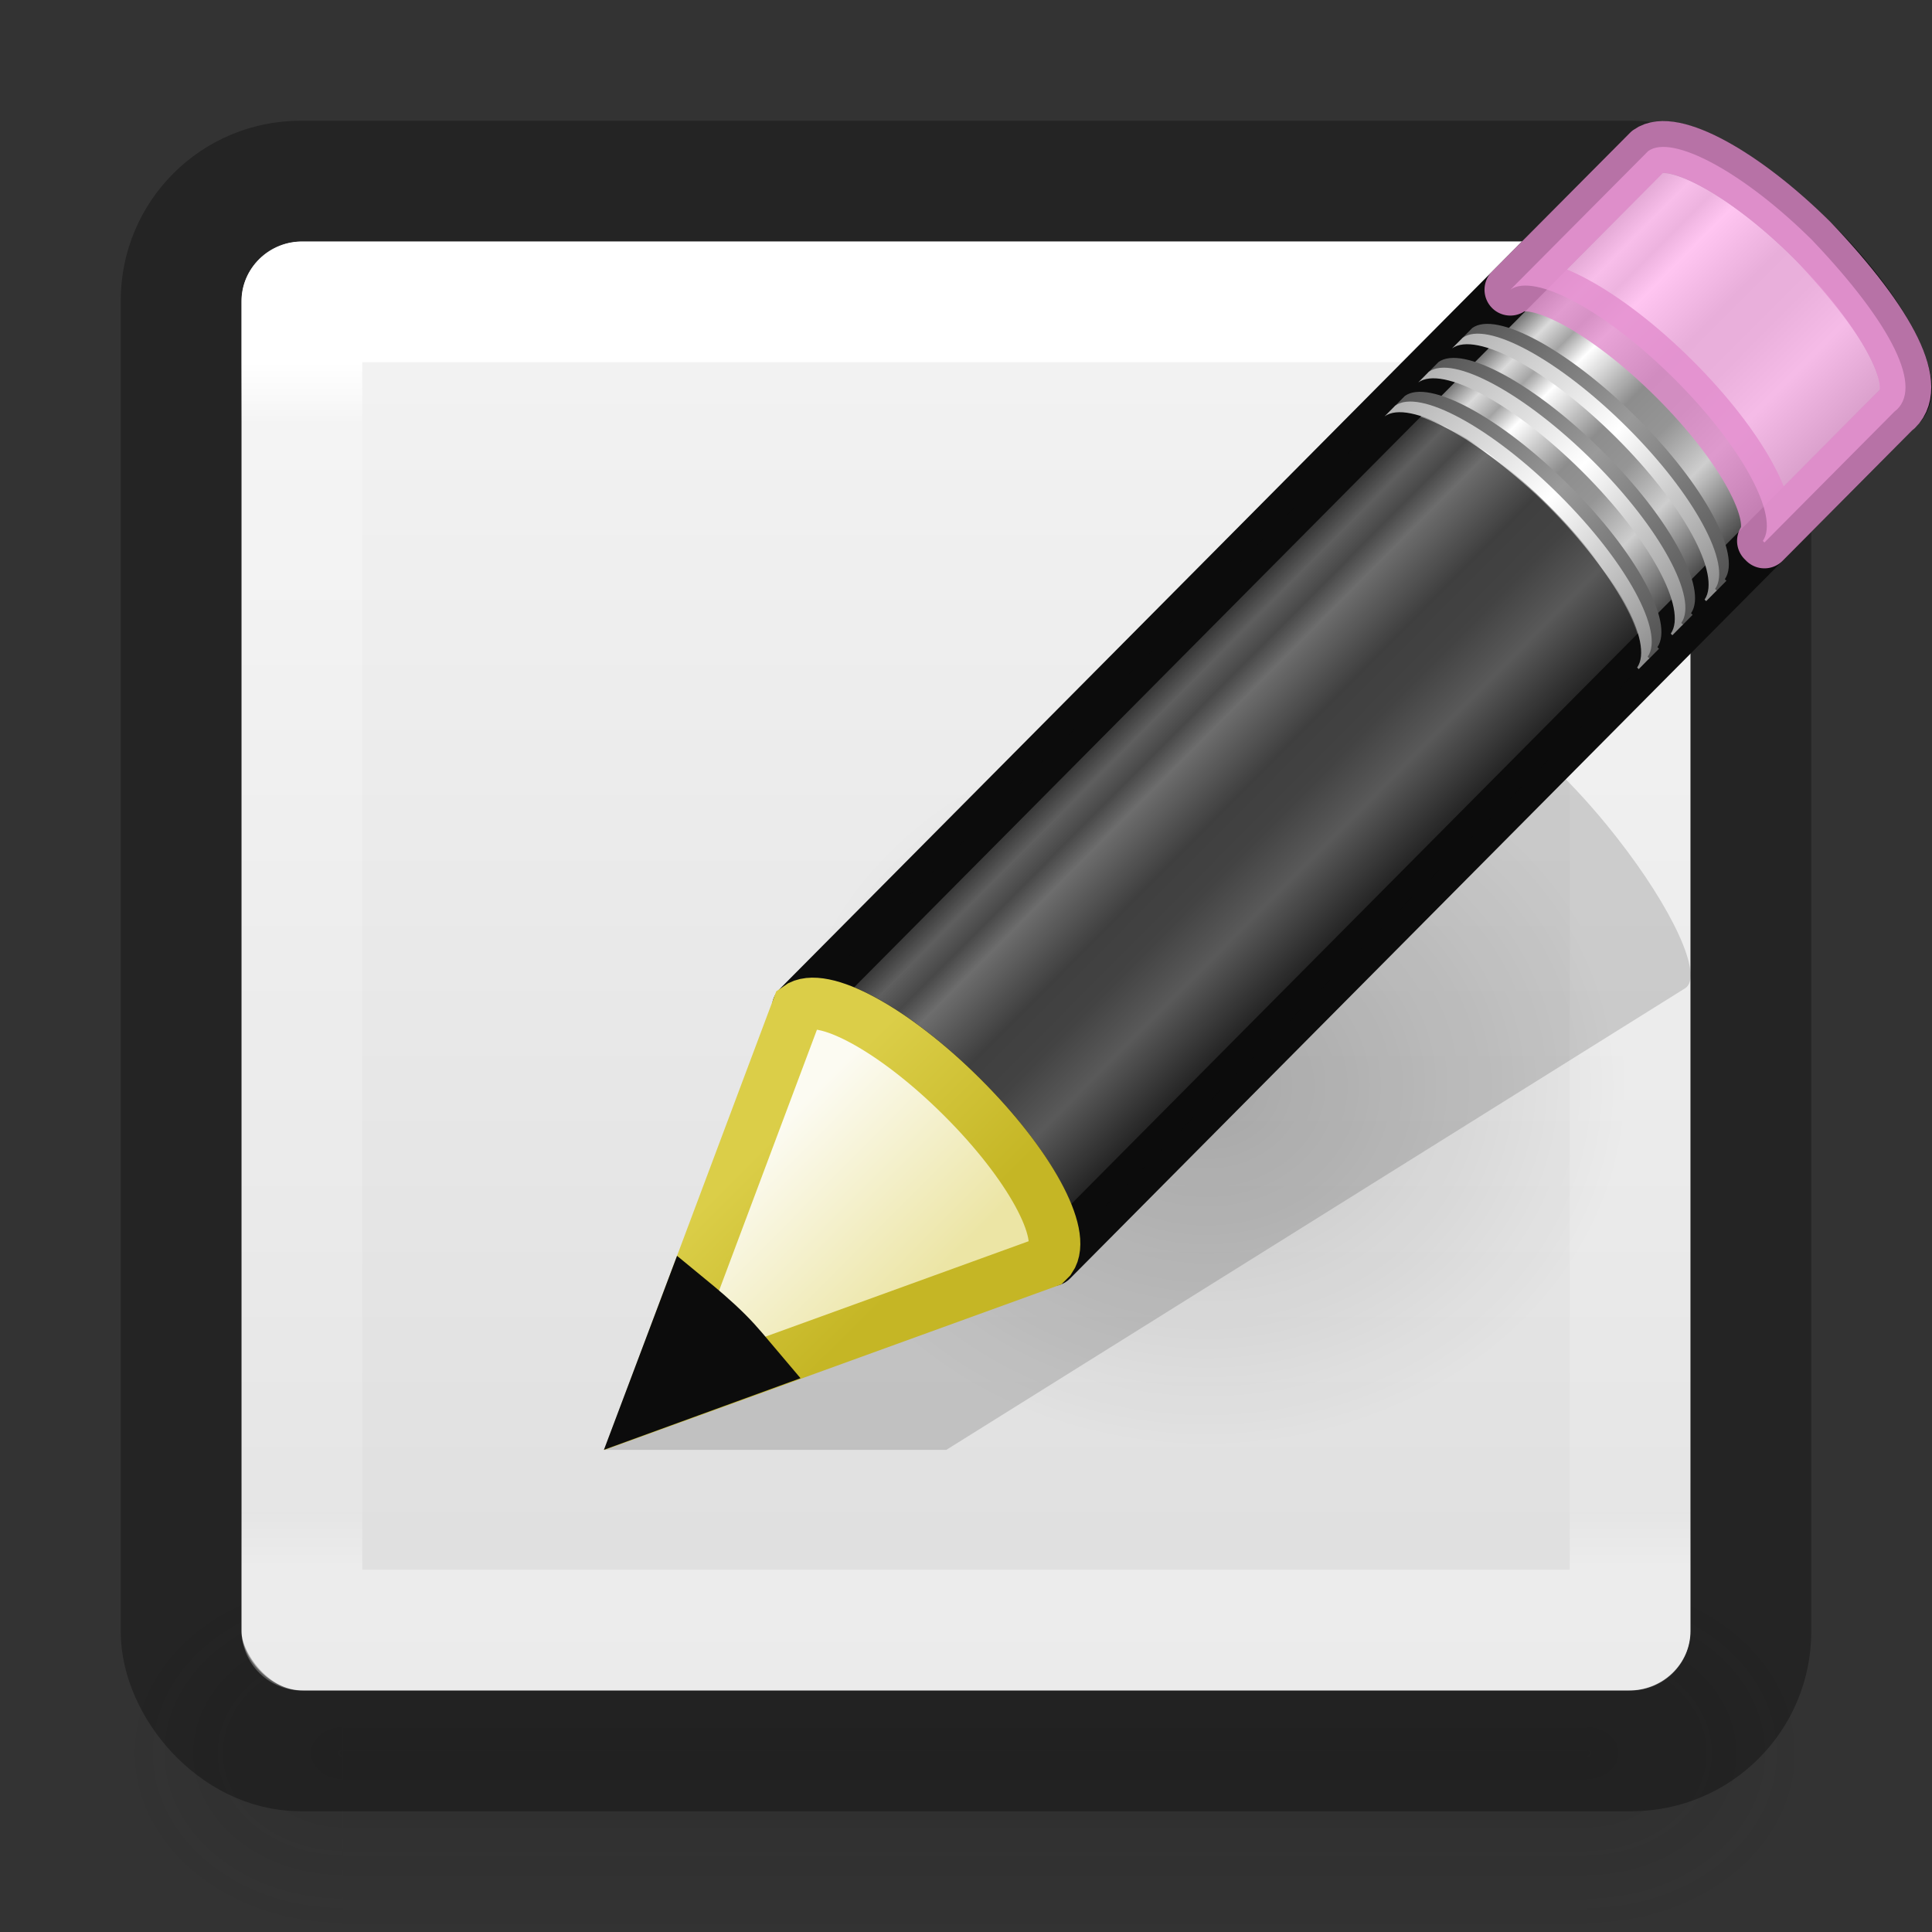 <?xml version="1.0" encoding="UTF-8" standalone="no"?>
<svg
   id="svg4157"
   height="16"
   width="16"
   version="1.1"
   xml:space="preserve"
   xmlns:xlink="http://www.w3.org/1999/xlink"
   xmlns="http://www.w3.org/2000/svg"
   xmlns:svg="http://www.w3.org/2000/svg"
   xmlns:rdf="http://www.w3.org/1999/02/22-rdf-syntax-ns#"
   xmlns:cc="http://creativecommons.org/ns#"
   xmlns:dc="http://purl.org/dc/elements/1.1/"><rect width="100%" height="100%" fill="#333333" stroke="none"/><defs
     id="defs4159"><linearGradient
       id="linearGradient3600-9-51"><stop
         offset="0"
         style="stop-color:#f4f4f4;stop-opacity:1"
         id="stop3602-0-0" /><stop
         offset="1"
         style="stop-color:#dbdbdb;stop-opacity:1"
         id="stop3604-9-04" /></linearGradient><linearGradient
       id="linearGradient4213-9"><stop
         id="stop4215-4"
         style="stop-color:#000000;stop-opacity:1"
         offset="0" /><stop
         id="stop4217-1"
         style="stop-color:#000000;stop-opacity:0"
         offset="1" /></linearGradient><linearGradient
       xlink:href="#linearGradient3600-9-51"
       id="linearGradient2184"
       gradientUnits="userSpaceOnUse"
       gradientTransform="matrix(0.307,0,0,0.295,-14.702,0.575)"
       x1="74.839"
       y1="4.829"
       x2="74.839"
       y2="50.568" /><linearGradient
       x1="24"
       y1="7.179"
       x2="24"
       y2="40.818"
       id="linearGradient3304"
       xlink:href="#linearGradient3924-4-8"
       gradientUnits="userSpaceOnUse"
       gradientTransform="matrix(0.297,0,0,0.297,0.865,0.865)" /><linearGradient
       id="linearGradient3924-4-8"><stop
         id="stop3926-0-4"
         style="stop-color:#ffffff;stop-opacity:1"
         offset="0" /><stop
         id="stop3928-6-8"
         style="stop-color:#ffffff;stop-opacity:0.235"
         offset="0.05" /><stop
         id="stop3930-2-1"
         style="stop-color:#ffffff;stop-opacity:0.157"
         offset="0.95" /><stop
         id="stop3932-9-0"
         style="stop-color:#ffffff;stop-opacity:0.392"
         offset="1" /></linearGradient><radialGradient
       gradientTransform="matrix(2.004,0,0,1.4,27.988,-17.4)"
       gradientUnits="userSpaceOnUse"
       xlink:href="#linearGradient3688-166-749-9"
       id="radialGradient3082-6"
       fy="43.5"
       fx="4.993"
       r="2.5"
       cy="43.5"
       cx="4.993" /><linearGradient
       id="linearGradient3688-166-749-9"><stop
         offset="0"
         style="stop-color:#181818;stop-opacity:1"
         id="stop2883-2" /><stop
         offset="1"
         style="stop-color:#181818;stop-opacity:0"
         id="stop2885-2" /></linearGradient><radialGradient
       gradientTransform="matrix(2.004,0,0,1.4,-20.012,-104.4)"
       gradientUnits="userSpaceOnUse"
       xlink:href="#linearGradient3688-166-749-9"
       id="radialGradient3084-4"
       fy="43.5"
       fx="4.993"
       r="2.5"
       cy="43.5"
       cx="4.993" /><linearGradient
       gradientUnits="userSpaceOnUse"
       xlink:href="#linearGradient3702-501-757-1"
       id="linearGradient3086-8"
       y2="39.999"
       x2="25.058"
       y1="47.028"
       x1="25.058" /><linearGradient
       id="linearGradient3702-501-757-1"><stop
         offset="0"
         style="stop-color:#181818;stop-opacity:0"
         id="stop2895-2" /><stop
         offset="0.5"
         style="stop-color:#181818;stop-opacity:1"
         id="stop2897-89" /><stop
         offset="1"
         style="stop-color:#181818;stop-opacity:0"
         id="stop2899-36" /></linearGradient><radialGradient
       gradientTransform="matrix(-0.224,0,0,-0.192,15.556,15.984)"
       gradientUnits="userSpaceOnUse"
       xlink:href="#linearGradient4213-9"
       id="radialGradient3129-9"
       fy="36.421"
       fx="24.837"
       r="15.645"
       cy="36.421"
       cx="24.837" /><linearGradient
       x1="23.576"
       y1="25.357"
       x2="23.576"
       y2="31.211"
       id="linearGradient3140"
       xlink:href="#linearGradient3155-40-3"
       gradientUnits="userSpaceOnUse"
       gradientTransform="matrix(0.416,-0.417,0.519,0.515,-15.747,2.65)"
       spreadMethod="pad" /><linearGradient
       id="linearGradient3155-40-3"><stop
         id="stop2541-6"
         style="stop-color:#181818;stop-opacity:1"
         offset="0" /><stop
         id="stop2543-7"
         style="stop-color:#dbdbdb;stop-opacity:1"
         offset="0.135" /><stop
         id="stop2545-5"
         style="stop-color:#a4a4a4;stop-opacity:1"
         offset="0.202" /><stop
         id="stop2547-3"
         style="stop-color:#ffffff;stop-opacity:1"
         offset="0.27" /><stop
         id="stop2549-5"
         style="stop-color:#8d8d8d;stop-opacity:1"
         offset="0.447" /><stop
         id="stop2551-6"
         style="stop-color:#959595;stop-opacity:1"
         offset="0.571" /><stop
         id="stop2553-2"
         style="stop-color:#cecece;stop-opacity:1"
         offset="0.72" /><stop
         id="stop2555-9"
         style="stop-color:#181818;stop-opacity:1"
         offset="1" /></linearGradient><linearGradient
       x1="30.038"
       y1="24.99"
       x2="30.038"
       y2="30"
       id="linearGradient3142"
       xlink:href="#linearGradient3240-279-1"
       gradientUnits="userSpaceOnUse"
       gradientTransform="matrix(0.404,-0.406,0.607,0.602,-17.868,0.693)" /><linearGradient
       id="linearGradient3240-279-1"><stop
         id="stop2559-2"
         style="stop-color:#565656;stop-opacity:1"
         offset="0" /><stop
         id="stop2561-7"
         style="stop-color:#9a9a9a;stop-opacity:1"
         offset="0.5" /><stop
         id="stop2563-0"
         style="stop-color:#545454;stop-opacity:1"
         offset="1" /></linearGradient><linearGradient
       x1="30.038"
       y1="24.99"
       x2="30.038"
       y2="30"
       id="linearGradient3144"
       xlink:href="#linearGradient3223-789-9"
       gradientUnits="userSpaceOnUse"
       gradientTransform="matrix(0.404,-0.406,0.607,0.602,-17.983,0.809)" /><linearGradient
       id="linearGradient3223-789-9"><stop
         id="stop2567-3"
         style="stop-color:#b1b1b1;stop-opacity:1"
         offset="0" /><stop
         id="stop2569-6"
         style="stop-color:#ffffff;stop-opacity:1"
         offset="0.5" /><stop
         id="stop2571-0"
         style="stop-color:#8f8f8f;stop-opacity:1"
         offset="1" /></linearGradient><linearGradient
       x1="30.038"
       y1="24.99"
       x2="30.038"
       y2="30"
       id="linearGradient3146"
       xlink:href="#linearGradient3240-279-1"
       gradientUnits="userSpaceOnUse"
       gradientTransform="matrix(0.404,-0.406,0.607,0.602,-17.466,0.289)" /><linearGradient
       x1="30.038"
       y1="24.99"
       x2="30.038"
       y2="30"
       id="linearGradient3148"
       xlink:href="#linearGradient3223-789-9"
       gradientUnits="userSpaceOnUse"
       gradientTransform="matrix(0.404,-0.406,0.607,0.602,-17.581,0.405)" /><linearGradient
       x1="30.038"
       y1="24.99"
       x2="30.038"
       y2="30"
       id="linearGradient3150"
       xlink:href="#linearGradient3240-279-1"
       gradientUnits="userSpaceOnUse"
       gradientTransform="matrix(0.404,-0.406,0.607,0.602,-17.062,-0.116)" /><linearGradient
       x1="30.038"
       y1="24.99"
       x2="30.038"
       y2="30"
       id="linearGradient3152"
       xlink:href="#linearGradient3223-789-9"
       gradientUnits="userSpaceOnUse"
       gradientTransform="matrix(0.404,-0.406,0.607,0.602,-17.177,-2.1969969e-4)" /><linearGradient
       x1="9"
       y1="29.057"
       x2="9"
       y2="26.03"
       id="linearGradient3154"
       xlink:href="#linearGradient3290-678-6"
       gradientUnits="userSpaceOnUse"
       gradientTransform="matrix(0.404,-0.406,0.607,0.602,-17.637,0.462)" /><linearGradient
       id="linearGradient3290-678-6"><stop
         id="stop2607-2"
         style="stop-color:#ece5a5;stop-opacity:1"
         offset="0" /><stop
         id="stop2609-6"
         style="stop-color:#fcfbf2;stop-opacity:1"
         offset="1" /></linearGradient><linearGradient
       x1="5.518"
       y1="37.372"
       x2="9.522"
       y2="41.392"
       id="linearGradient3156"
       xlink:href="#linearGradient3191-577-1"
       gradientUnits="userSpaceOnUse"
       gradientTransform="matrix(0.376,0.036,0.037,0.375,-2.218,-1.133)" /><linearGradient
       id="linearGradient3191-577-1"><stop
         id="stop2613-8"
         style="stop-color:#dbce48;stop-opacity:1"
         offset="0" /><stop
         id="stop2615-7"
         style="stop-color:#c5b625;stop-opacity:1"
         offset="1" /></linearGradient></defs><g
     transform="matrix(0.368,0,0,0.429,-0.842,-4.143)"
     id="g3712-8"
     style="display:inline;opacity:0.15;stroke-width:1.254"><rect
       width="5"
       height="7"
       x="38"
       y="40"
       id="rect2801-6"
       style="fill:url(#radialGradient3082-6);fill-opacity:1;stroke:none;stroke-width:1.254" /><rect
       width="5"
       height="7"
       x="-10"
       y="-47"
       transform="scale(-1)"
       id="rect3696-20"
       style="fill:url(#radialGradient3084-4);fill-opacity:1;stroke:none;stroke-width:1.254" /><rect
       width="28"
       height="7"
       x="10"
       y="40"
       id="rect3700-5"
       style="fill:url(#linearGradient3086-8);fill-opacity:1;stroke:none;stroke-width:1.254" /></g><rect
     style="color:#000000;font-variation-settings:normal;display:inline;overflow:visible;visibility:visible;vector-effect:none;fill:url(#linearGradient2184);fill-opacity:1;fill-rule:nonzero;stroke:none;stroke-width:1;stroke-linecap:butt;stroke-linejoin:miter;stroke-miterlimit:4;stroke-dasharray:none;stroke-dashoffset:0;stroke-opacity:1;-inkscape-stroke:none;marker:none;enable-background:accumulate;stop-color:#000000"
     id="rect5505-21-1-7-2-9-5"
     y="2"
     x="2"
     ry="0.493"
     rx="0.512"
     height="12"
     width="12" /><path
     style="display:inline;overflow:visible;visibility:visible;opacity:0.15;fill:url(#radialGradient3129-9);fill-opacity:1;fill-rule:evenodd;stroke:none;stroke-width:1;marker:none"
     id="path3501"
     d="m 6.5,9 a 3.5,3 0 1 1 7,0 3.5,3 0 0 1 -7,0 z" /><rect
     width="11"
     height="11"
     x="2.5"
     y="2.5"
     id="rect6741-0-3-5"
     style="display:inline;fill:none;stroke:url(#linearGradient3304);stroke-width:1;stroke-linecap:round;stroke-linejoin:round;stroke-miterlimit:4;stroke-dasharray:none;stroke-dashoffset:0;stroke-opacity:1"
     rx="0"
     ry="0" /><rect
     width="13"
     height="13"
     rx="0.989"
     ry="0.988"
     x="1.5"
     y="1.5"
     id="rect5505-21-9-4-6"
     style="color:#000000;display:inline;overflow:visible;visibility:visible;opacity:0.3;fill:none;stroke:#000000;stroke-width:1;stroke-linecap:butt;stroke-linejoin:round;stroke-miterlimit:4;stroke-dasharray:none;stroke-dashoffset:0;stroke-opacity:1;marker:none;enable-background:accumulate" /><g
     transform="matrix(0.693,0,0,0.695,5.186,0.673)"
     id="g8626-9"
     style="display:inline;stroke-width:1.014"><path
       style="display:inline;opacity:0.15;fill:#0c0c0c;fill-opacity:1;fill-rule:evenodd;stroke:none;stroke-width:1.506"
       id="path2422"
       d="m 10.75,7.492 c -0.116,-0.051 -0.204,-0.03 -0.263,0.007 L 2.734,12.387 1.307,13.288 -0.392,16.526 H 3.867 L 13.055,10.754 C 13.287,10.606 12.903,9.761 12.193,8.854 11.66,8.173 11.097,7.646 10.75,7.492 Z"
       transform="matrix(0.961,0,0,0.953,0.109,0.559)" /><path
       d="m 2.049,11.037 c 0.287,-0.208 1.148,0.256 1.96,1.062 0.81,0.804 1.26,1.641 1.058,1.931 -7.708e-4,0.001 0.02,0.018 0.019,0.019 L 15.224,3.868 C 15.482,3.61 15.011,2.725 14.173,1.894 13.335,1.062 12.445,0.599 12.187,0.857 Z"
       id="path3041"
       style="fill:url(#linearGradient3140);fill-opacity:1;stroke:#0c0c0c;stroke-width:0.616;stroke-linecap:butt;stroke-linejoin:round;stroke-miterlimit:4;stroke-dasharray:none;stroke-dashoffset:0;stroke-opacity:1" /><path
       d="m 10.565,2.484 c 0.287,-0.208 1.148,0.256 1.96,1.062 0.81,0.804 1.26,1.641 1.058,1.931 -7.69e-4,0.001 0.02,0.018 0.019,0.019 L 15.154,3.938 C 15.516,3.668 15.129,2.895 14.173,1.894 13.36,1.088 12.499,0.624 12.213,0.832 l -0.025,0.025 -1.622,1.627 z"
       id="path3043"
       style="opacity:0.8;fill:#ffb6ed;fill-opacity:1;stroke:#e28ccd;stroke-width:0.616;stroke-linecap:butt;stroke-linejoin:round;stroke-miterlimit:4;stroke-dasharray:none;stroke-dashoffset:0;stroke-opacity:1" /><path
       d="m 2.049,11.037 c 0.287,-0.208 1.148,0.256 1.96,1.062 0.81,0.804 1.26,1.641 1.058,1.931 -7.714e-4,0.001 0.02,0.018 0.019,0.019 l 6.982,-7.011 0.025,-0.025 c 7.9e-4,-0.001 -0.02,-0.018 -0.019,-0.019 C 12.277,6.704 11.827,5.867 11.016,5.063 10.204,4.258 9.343,3.793 9.056,4.001 l -0.025,0.025 z"
       id="path3045"
       style="opacity:0.6;fill:#0c0c0c;fill-opacity:1;stroke:none;stroke-width:1.014" /><path
       d="m 9.179,3.877 c 0.287,-0.208 1.148,0.256 1.96,1.062 0.81,0.804 1.26,1.641 1.058,1.931 -7.71e-4,0.001 0.02,0.018 0.019,0.019 l 0.126,-0.127 c 7.9e-4,-0.001 -0.02,-0.018 -0.019,-0.019 C 12.525,6.453 12.076,5.615 11.265,4.812 10.453,4.006 9.591,3.542 9.305,3.75 Z"
       id="path3047"
       style="fill:url(#linearGradient3142);fill-opacity:1;stroke:none;stroke-width:1.014" /><path
       d="m 9.063,3.993 c 0.287,-0.208 1.148,0.256 1.96,1.062 0.81,0.804 1.26,1.641 1.058,1.931 -7.71e-4,0.001 0.02,0.018 0.019,0.019 L 12.226,6.877 c 7.9e-4,-0.001 -0.02,-0.018 -0.019,-0.019 C 12.41,6.569 11.96,5.732 11.149,4.928 10.337,4.122 9.476,3.658 9.189,3.866 Z"
       id="path3049"
       style="fill:url(#linearGradient3144);fill-opacity:1;stroke:none;stroke-width:1.014" /><path
       d="m 9.581,3.473 c 0.287,-0.208 1.148,0.256 1.96,1.062 0.81,0.804 1.26,1.641 1.058,1.931 -7.73e-4,0.001 0.02,0.018 0.019,0.019 l 0.126,-0.127 c 7.91e-4,-0.001 -0.02,-0.018 -0.019,-0.019 C 12.927,6.049 12.478,5.212 11.667,4.408 10.855,3.603 9.993,3.138 9.707,3.346 Z"
       id="path3051"
       style="fill:url(#linearGradient3146);fill-opacity:1;stroke:none;stroke-width:1.014" /><path
       d="m 9.465,3.589 c 0.287,-0.208 1.148,0.256 1.96,1.062 0.81,0.804 1.26,1.641 1.058,1.931 -7.69e-4,0.001 0.02,0.018 0.019,0.019 l 0.126,-0.127 c 7.9e-4,-0.001 -0.02,-0.018 -0.019,-0.019 C 12.812,6.166 12.362,5.328 11.552,4.524 10.739,3.719 9.878,3.255 9.591,3.462 Z"
       id="path3053"
       style="fill:url(#linearGradient3148);fill-opacity:1;stroke:none;stroke-width:1.014" /><path
       d="M 9.985,3.067 C 10.271,2.86 11.133,3.324 11.945,4.129 c 0.81,0.804 1.26,1.641 1.058,1.931 -7.7e-4,0.001 0.02,0.018 0.019,0.019 L 13.148,5.952 c 7.92e-4,-0.001 -0.02,-0.018 -0.019,-0.019 C 13.331,5.644 12.882,4.806 12.071,4.002 11.259,3.197 10.397,2.733 10.111,2.94 Z"
       id="path3055"
       style="fill:url(#linearGradient3150);fill-opacity:1;stroke:none;stroke-width:1.014" /><path
       d="m 9.869,3.183 c 0.287,-0.208 1.148,0.256 1.96,1.062 0.81,0.804 1.26,1.641 1.058,1.931 -7.71e-4,0.001 0.02,0.018 0.019,0.019 l 0.126,-0.127 c 7.89e-4,-0.001 -0.02,-0.018 -0.019,-0.019 C 13.216,5.76 12.766,4.922 11.956,4.119 11.143,3.313 10.282,2.849 9.995,3.057 Z"
       id="path3057"
       style="fill:url(#linearGradient3152);fill-opacity:1;stroke:none;stroke-width:1.014" /><path
       d="m 0.26,15.794 4.772,-1.725 0.039,-0.039 C 5.274,13.74 4.819,12.902 4.008,12.099 3.196,11.293 2.335,10.831 2.049,11.039 Z"
       id="path3059"
       style="fill:url(#linearGradient3154);fill-opacity:1;fill-rule:evenodd;stroke:url(#linearGradient3156);stroke-width:0.616;stroke-linecap:butt;stroke-linejoin:miter;stroke-miterlimit:4;stroke-dasharray:none;stroke-opacity:1" /><path
       d="M 0.744,14.506 0.259,15.789 1.561,15.316 C 1.447,15.182 1.341,15.048 1.206,14.914 1.051,14.76 0.899,14.633 0.744,14.506 Z"
       id="path3061"
       style="fill:#0c0c0c;fill-opacity:1;fill-rule:evenodd;stroke:#0c0c0c;stroke-width:0.616;stroke-linecap:butt;stroke-linejoin:miter;stroke-miterlimit:4;stroke-dasharray:none;stroke-opacity:1" /></g></svg>
